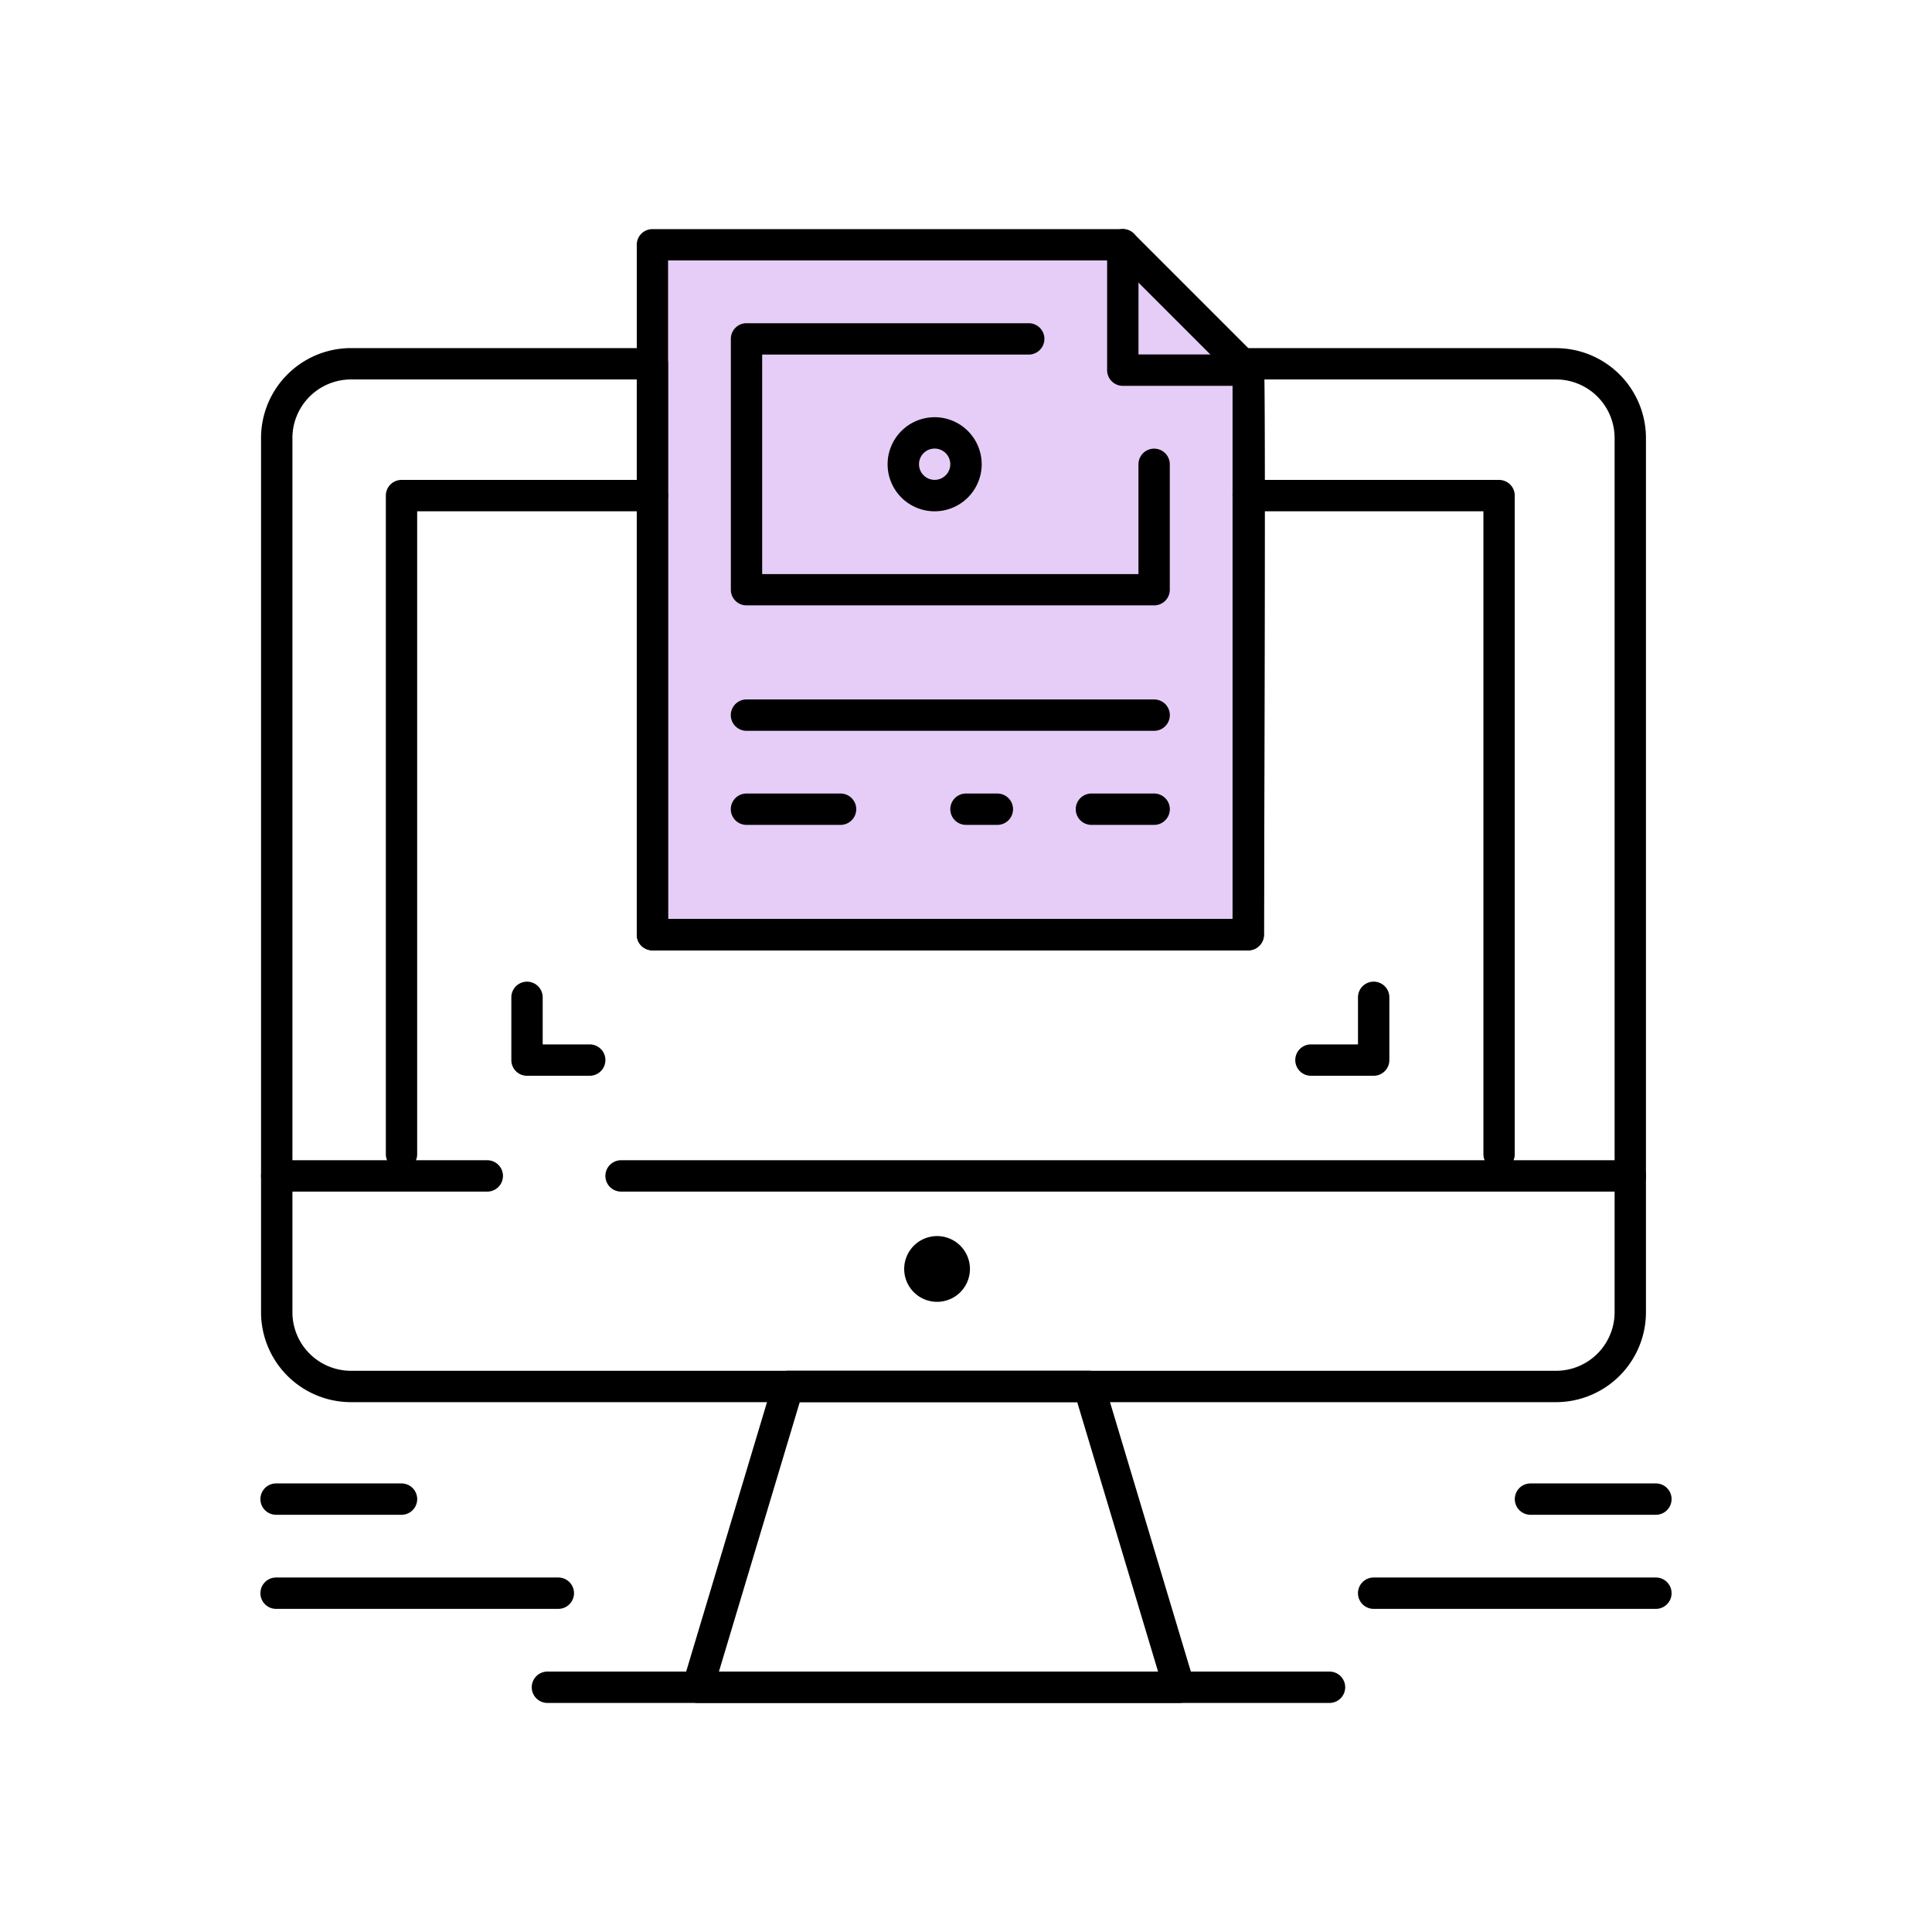 <svg xmlns="http://www.w3.org/2000/svg" xmlns:xlink="http://www.w3.org/1999/xlink" width="210" height="210" viewBox="0 0 210 210">
  <defs>
    <clipPath id="clip-path">
      <rect id="사각형_27048" data-name="사각형 27048" width="210" height="210" transform="translate(-9460.891 4930.109)" fill="#fff" stroke="#707070" stroke-width="1"/>
    </clipPath>
  </defs>
  <g id="그룹_9313" data-name="그룹 9313" transform="translate(9460.891 -4930.109)" clip-path="url(#clip-path)">
    <g id="그룹_10082" data-name="그룹 10082" transform="translate(-11299.161 4538.837)">
      <g id="그룹_10061" data-name="그룹 10061" transform="translate(1866.576 416.17)">
        <g id="그룹_10040" data-name="그룹 10040" transform="translate(40.904)">
          <path id="패스_26392" data-name="패스 26392" d="M1959.52,494.568h-64.763a1.7,1.7,0,0,1-1.7-1.7v-74.99a1.7,1.7,0,0,1,1.7-1.7h51.128a1.7,1.7,0,0,1,1.206.5l13.634,13.634a1.7,1.7,0,0,1,.5,1.205v61.355A1.7,1.7,0,0,1,1959.52,494.568Z" transform="translate(-1893.052 -416.17)" fill="#e6cdf8"/>
        </g>
        <g id="그룹_10041" data-name="그룹 10041" transform="translate(45.842 124.101)">
          <path id="패스_26393" data-name="패스 26393" d="M1950.271,532.6h-52.317a1.707,1.707,0,0,1-1.633-2.2l9.809-32.692a1.7,1.7,0,0,1,1.632-1.216h32.7a1.7,1.7,0,0,1,1.631,1.216l9.766,32.549a1.726,1.726,0,0,1,.122.633A1.7,1.7,0,0,1,1950.271,532.6Zm-50.026-3.408h47.731l-8.788-29.287h-30.159Z" transform="translate(-1896.248 -496.498)"/>
        </g>
        <g id="그룹_10042" data-name="그룹 10042" transform="translate(29.494 156.795)">
          <path id="패스_26394" data-name="패스 26394" d="M1972.378,521.07h-85.007a1.7,1.7,0,0,1,0-3.41h85.007a1.7,1.7,0,1,1,0,3.41Z" transform="translate(-1885.667 -517.66)"/>
        </g>
        <g id="그룹_10043" data-name="그룹 10043" transform="translate(0.069 101.215)">
          <path id="패스_26395" data-name="패스 26395" d="M1891.212,485.092h-22.887a1.7,1.7,0,0,1,0-3.408h22.887a1.7,1.7,0,0,1,0,3.408Z" transform="translate(-1866.621 -481.684)"/>
        </g>
        <g id="그룹_10044" data-name="그룹 10044" transform="translate(37.494 101.215)">
          <path id="패스_26396" data-name="패스 26396" d="M2002.252,485.092h-109.7a1.7,1.7,0,1,1,0-3.408h109.7a1.7,1.7,0,1,1,0,3.408Z" transform="translate(-1890.845 -481.684)"/>
        </g>
        <g id="그룹_10045" data-name="그룹 10045" transform="translate(105.664 27.268)">
          <path id="패스_26397" data-name="패스 26397" d="M1963.947,508.811a1.707,1.707,0,0,1-1.707-1.7V437.23h-25.564a1.7,1.7,0,1,1,0-3.41h27.271a1.706,1.706,0,0,1,1.7,1.706v71.581A1.705,1.705,0,0,1,1963.947,508.811Z" transform="translate(-1934.97 -433.82)"/>
        </g>
        <g id="그룹_10046" data-name="그룹 10046" transform="translate(13.634 27.268)">
          <path id="패스_26398" data-name="패스 26398" d="M1877.1,508.811a1.705,1.705,0,0,1-1.7-1.7V435.526a1.7,1.7,0,0,1,1.7-1.706h27.27a1.7,1.7,0,0,1,0,3.41h-25.565v69.877A1.7,1.7,0,0,1,1877.1,508.811Z" transform="translate(-1875.401 -433.82)"/>
        </g>
        <g id="그룹_10047" data-name="그룹 10047" transform="translate(27.27 81.806)">
          <path id="패스_26399" data-name="패스 26399" d="M1892.747,479.348h-6.816a1.7,1.7,0,0,1-1.7-1.706v-6.818a1.7,1.7,0,1,1,3.408,0v5.114h5.112a1.7,1.7,0,0,1,0,3.41Z" transform="translate(-1884.227 -469.121)"/>
        </g>
        <g id="그룹_10048" data-name="그룹 10048" transform="translate(112.485 81.804)">
          <path id="패스_26400" data-name="패스 26400" d="M1947.905,479.349h-6.816a1.7,1.7,0,0,1,0-3.41h5.112v-5.115a1.7,1.7,0,0,1,3.41,0v6.819A1.705,1.705,0,0,1,1947.905,479.349Z" transform="translate(-1939.385 -469.12)"/>
        </g>
        <g id="그룹_10049" data-name="그룹 10049" transform="translate(0 146.571)">
          <path id="패스_26401" data-name="패스 26401" d="M1898.958,514.45H1868.28a1.7,1.7,0,0,1,0-3.408h30.678a1.7,1.7,0,0,1,0,3.408Z" transform="translate(-1866.576 -511.042)"/>
        </g>
        <g id="그룹_10050" data-name="그룹 10050" transform="translate(0 136.345)">
          <path id="패스_26402" data-name="패스 26402" d="M1881.914,507.83H1868.28a1.7,1.7,0,1,1,0-3.407h13.634a1.7,1.7,0,1,1,0,3.407Z" transform="translate(-1866.576 -504.423)"/>
        </g>
        <g id="그룹_10051" data-name="그룹 10051" transform="translate(119.301 146.571)">
          <path id="패스_26403" data-name="패스 26403" d="M1976.181,514.45H1945.5a1.7,1.7,0,0,1,0-3.408h30.68a1.7,1.7,0,0,1,0,3.408Z" transform="translate(-1943.797 -511.042)"/>
        </g>
        <g id="그룹_10052" data-name="그룹 10052" transform="translate(136.346 136.345)">
          <path id="패스_26404" data-name="패스 26404" d="M1970.168,507.83h-13.634a1.7,1.7,0,1,1,0-3.407h13.634a1.7,1.7,0,1,1,0,3.407Z" transform="translate(-1954.83 -504.423)"/>
        </g>
        <g id="그룹_10053" data-name="그룹 10053" transform="translate(0.068 12.939)">
          <path id="패스_26405" data-name="패스 26405" d="M2007.385,539.116H1876.393a9.783,9.783,0,0,1-9.773-9.77V434.317a9.783,9.783,0,0,1,9.773-9.772h32.767a1.7,1.7,0,0,1,1.7,1.7V486.6h61.362c.083-23.661.156-57.8.014-60.072a1.706,1.706,0,0,1,1.683-1.979h33.463a9.783,9.783,0,0,1,9.772,9.772v95.029A9.782,9.782,0,0,1,2007.385,539.116ZM1876.393,427.953a6.371,6.371,0,0,0-6.363,6.364v95.029a6.37,6.37,0,0,0,6.363,6.362h130.992a6.37,6.37,0,0,0,6.362-6.362V434.317a6.371,6.371,0,0,0-6.362-6.364h-31.7c0,.3.008.635.011,1.012.015,1.628.026,4.008.032,7.073.009,5.16.006,12.335-.011,21.326-.028,15.309-.085,30.787-.087,30.943a1.7,1.7,0,0,1-1.7,1.7H1909.16a1.7,1.7,0,0,1-1.7-1.7V427.953Zm96.2-.637c.034.043.073.085.111.125A1.107,1.107,0,0,1,1972.6,427.317Z" transform="translate(-1866.62 -424.545)"/>
        </g>
        <g id="그룹_10054" data-name="그룹 10054" transform="translate(40.904)">
          <path id="패스_26406" data-name="패스 26406" d="M1959.52,494.568h-64.763a1.7,1.7,0,0,1-1.7-1.7v-74.99a1.7,1.7,0,0,1,1.7-1.7h51.128a1.7,1.7,0,0,1,1.206.5l13.634,13.634a1.7,1.7,0,0,1,.5,1.205v61.355A1.7,1.7,0,0,1,1959.52,494.568Zm-63.06-3.408h61.356V432.214l-12.636-12.636H1896.46Z" transform="translate(-1893.052 -416.17)"/>
        </g>
        <g id="그룹_10055" data-name="그룹 10055" transform="translate(92.033)">
          <path id="패스_26407" data-name="패스 26407" d="M1941.485,433.212h-13.633a1.705,1.705,0,0,1-1.705-1.7V417.874a1.7,1.7,0,0,1,3.41,0V429.8h11.93a1.7,1.7,0,1,1,0,3.408Z" transform="translate(-1926.147 -416.17)"/>
        </g>
        <g id="그룹_10056" data-name="그룹 10056" transform="translate(51.13 10.226)">
          <path id="패스_26408" data-name="패스 26408" d="M1945.687,453.467h-44.312a1.7,1.7,0,0,1-1.7-1.7v-27.27a1.7,1.7,0,0,1,1.7-1.7h30.678a1.7,1.7,0,1,1,0,3.408h-28.974v23.86h40.9v-11.93a1.7,1.7,0,1,1,3.408,0v13.636A1.7,1.7,0,0,1,1945.687,453.467Z" transform="translate(-1899.671 -422.789)"/>
        </g>
        <g id="그룹_10057" data-name="그룹 10057" transform="translate(51.13 51.13)">
          <path id="패스_26409" data-name="패스 26409" d="M1945.687,452.673h-44.312a1.7,1.7,0,0,1,0-3.408h44.312a1.7,1.7,0,1,1,0,3.408Z" transform="translate(-1899.671 -449.265)"/>
        </g>
        <g id="그룹_10058" data-name="그룹 10058" transform="translate(88.623 61.355)">
          <path id="패스_26410" data-name="패스 26410" d="M1932.462,459.292h-6.818a1.7,1.7,0,1,1,0-3.408h6.818a1.7,1.7,0,0,1,0,3.408Z" transform="translate(-1923.94 -455.884)"/>
        </g>
        <g id="그룹_10059" data-name="그룹 10059" transform="translate(74.989 61.355)">
          <path id="패스_26411" data-name="패스 26411" d="M1920.229,459.292h-3.41a1.7,1.7,0,1,1,0-3.408h3.41a1.7,1.7,0,0,1,0,3.408Z" transform="translate(-1915.115 -455.884)"/>
        </g>
        <g id="그룹_10060" data-name="그룹 10060" transform="translate(51.13 61.355)">
          <path id="패스_26412" data-name="패스 26412" d="M1911.6,459.292h-10.226a1.7,1.7,0,0,1,0-3.408H1911.6a1.7,1.7,0,1,1,0,3.408Z" transform="translate(-1899.671 -455.884)"/>
        </g>
      </g>
      <g id="그룹_10062" data-name="그룹 10062" transform="translate(1934.748 436.622)">
        <path id="패스_26413" data-name="패스 26413" d="M1915.816,439.634a5.113,5.113,0,1,1,5.113-5.114A5.12,5.12,0,0,1,1915.816,439.634Zm0-6.818a1.7,1.7,0,1,0,1.7,1.7A1.705,1.705,0,0,0,1915.816,432.816Z" transform="translate(-1910.702 -429.408)"/>
      </g>
      <path id="패스_26414" data-name="패스 26414" d="M1915.443,487.02a3.573,3.573,0,1,1-3.573,3.573A3.575,3.575,0,0,1,1915.443,487.02Z" transform="translate(24.682 38.609)"/>
    </g>
  </g>
</svg>
